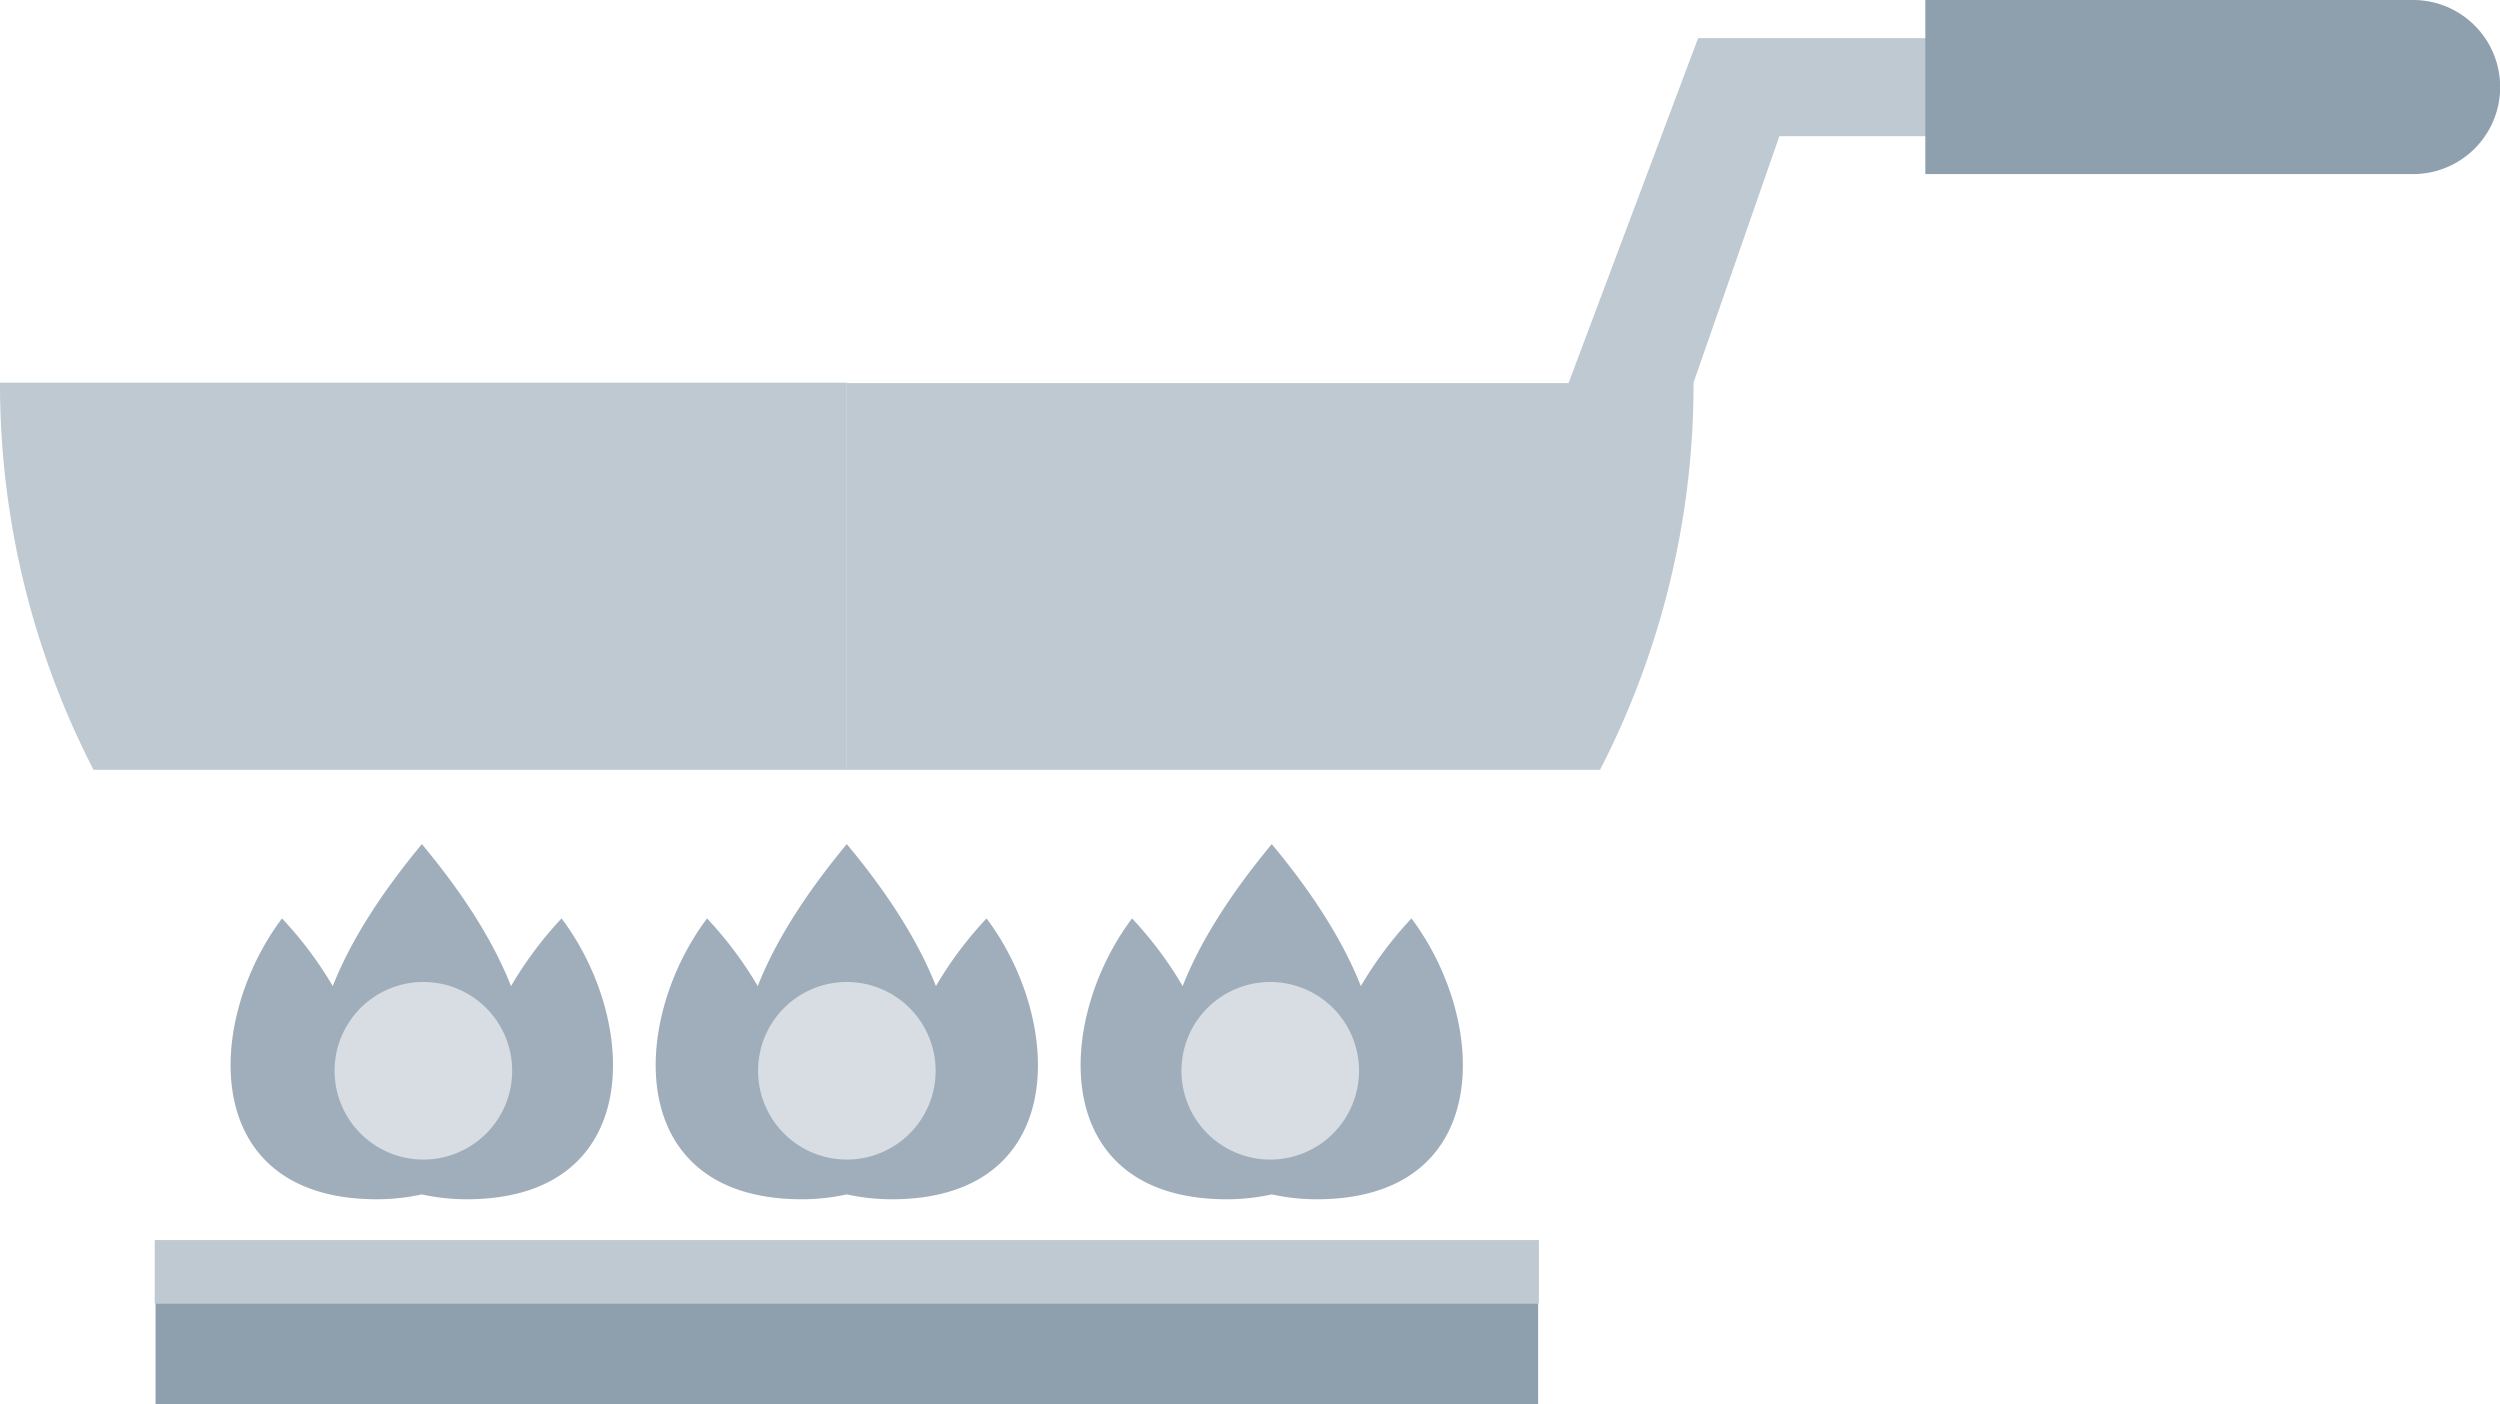 <svg xmlns="http://www.w3.org/2000/svg" viewBox="0 0 328.01 184.22"><defs><style>.cls-1{fill:#bfc9d1;}.cls-2{fill:#a0aebb;}.cls-3{fill:#8e9fae;}.cls-4{fill:#d7dde2;}</style></defs><g id="Layer_2" data-name="Layer 2"><g id="Layer_1-2" data-name="Layer 1"><path class="cls-1" d="M111.11,50.21V101H12.27A110.65,110.65,0,0,1,0,50.21Z"/><rect class="cls-1" x="20.3" y="162.7" width="181.61" height="8.33"/><path class="cls-2" d="M73.68,120.5a49.46,49.46,0,0,0-6.63,8.88c-2.15-5.46-5.89-11.67-11.7-18.63-5.8,7-9.54,13.17-11.69,18.63A49.48,49.48,0,0,0,37,120.5c-10.18,13.55-10.9,36.85,12.45,36.85a27.31,27.31,0,0,0,5.88-.64,27.45,27.45,0,0,0,5.88.64C84.59,157.35,83.87,134.05,73.68,120.5Z"/><path class="cls-2" d="M129.44,120.5a49,49,0,0,0-6.64,8.88c-2.15-5.46-5.89-11.67-11.7-18.63-5.8,7-9.54,13.17-11.68,18.63a50,50,0,0,0-6.65-8.88c-10.18,13.55-10.89,36.85,12.45,36.85a27.31,27.31,0,0,0,5.88-.64,27.52,27.52,0,0,0,5.88.64C140.34,157.35,139.62,134.05,129.44,120.5Z"/><path class="cls-2" d="M185.19,120.5a49.48,49.48,0,0,0-6.64,8.88c-2.15-5.46-5.89-11.67-11.69-18.63-5.8,7-9.55,13.17-11.69,18.63a49.48,49.48,0,0,0-6.64-8.88c-10.19,13.55-10.9,36.85,12.45,36.85a27.45,27.45,0,0,0,5.88-.64,27.45,27.45,0,0,0,5.88.64C196.09,157.35,195.37,134.05,185.19,120.5Z"/><path class="cls-1" d="M290.31,5H222.8l-17,45.26h-94.7V101h98.83a110.53,110.53,0,0,0,12.27-50.81l11.26-32.32h56.84Z"/><path class="cls-3" d="M252.61,22.84h64a11.42,11.42,0,1,0,0-22.84h-64Z"/><path class="cls-4" d="M67.2,140.49a11.65,11.65,0,1,1-11.65-11.65A11.65,11.65,0,0,1,67.2,140.49Z"/><path class="cls-4" d="M122.76,140.49a11.65,11.65,0,1,1-11.65-11.65A11.66,11.66,0,0,1,122.76,140.49Z"/><path class="cls-4" d="M178.31,140.49a11.65,11.65,0,1,1-11.65-11.65A11.66,11.66,0,0,1,178.31,140.49Z"/><polygon class="cls-3" points="188.69 171.02 166.32 171.02 155.49 171.02 133.12 171.02 122.29 171.02 99.92 171.02 89.09 171.02 66.72 171.02 55.89 171.02 33.52 171.02 20.41 171.02 20.41 184.22 33.52 184.22 55.89 184.22 66.72 184.22 89.09 184.22 99.92 184.22 122.29 184.22 133.12 184.22 155.49 184.22 166.32 184.22 188.69 184.22 201.81 184.22 201.81 171.02 188.69 171.02"/></g></g></svg>